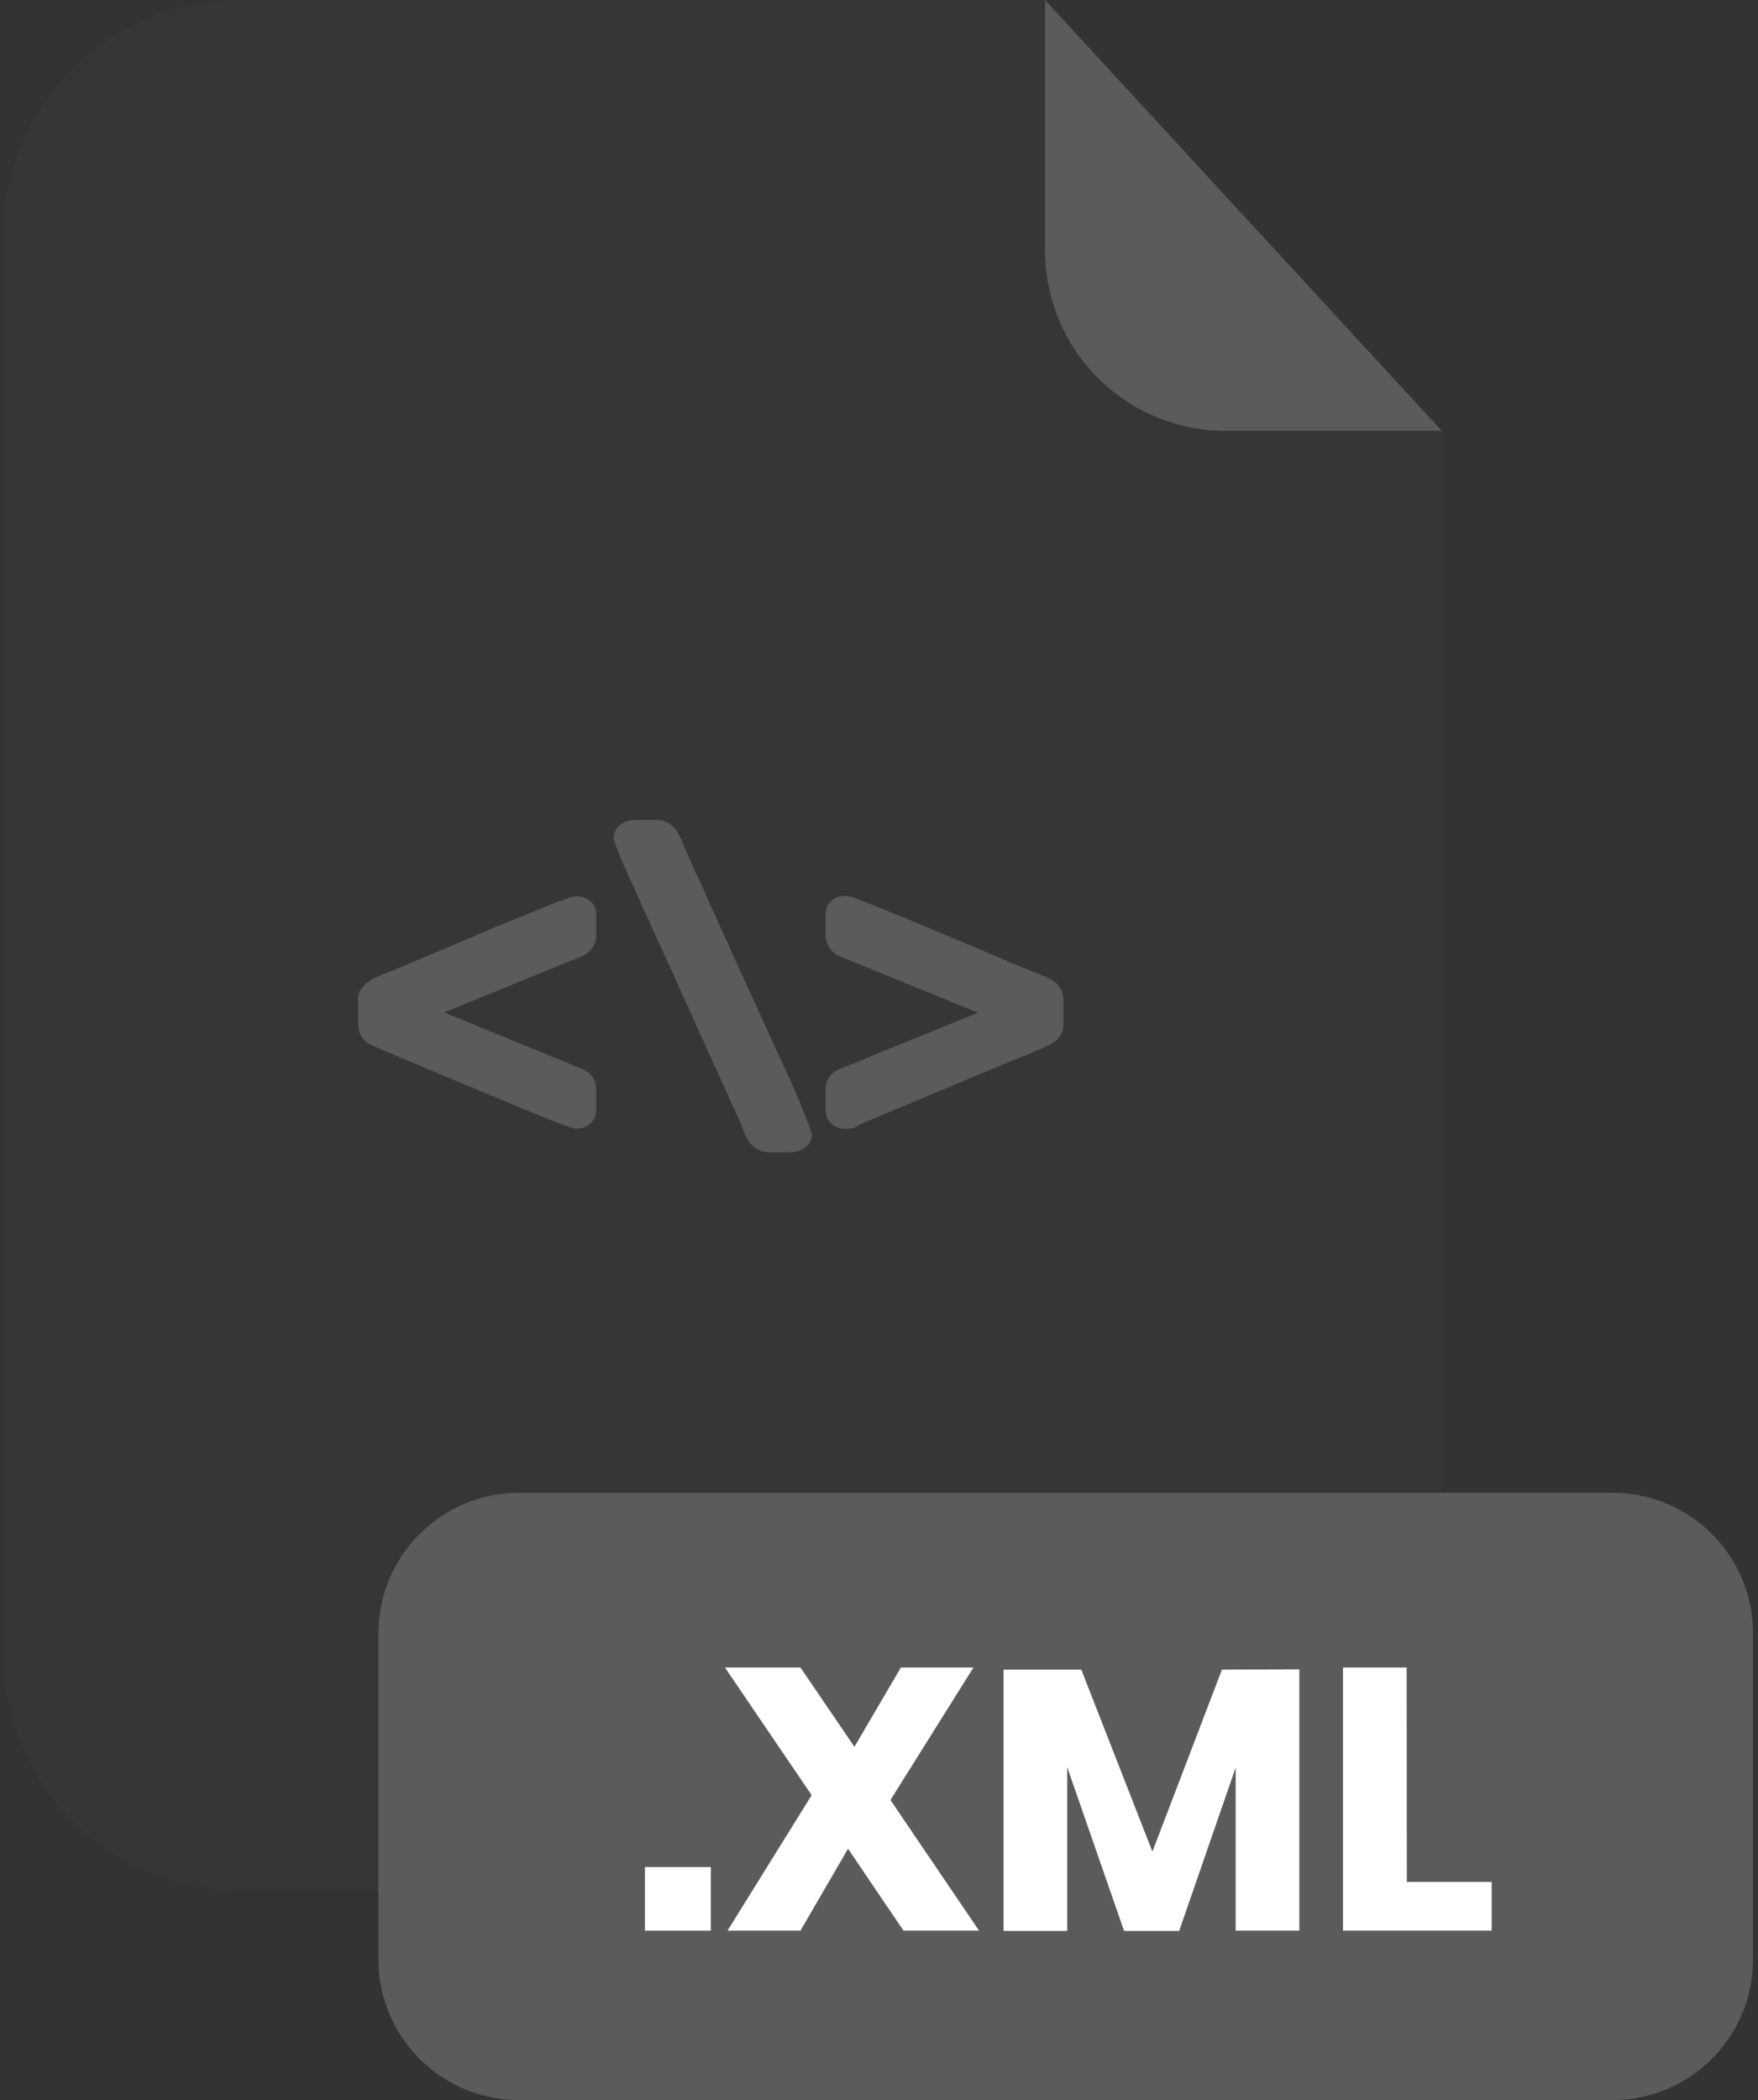 <svg width="201" height="240" viewBox="0 0 201 240" fill="none" xmlns="http://www.w3.org/2000/svg">
<rect x="0" y="0" width="201" height="240" fill="#333333" stroke="none"/>
<g opacity="0.3">
<path opacity="0.3" d="M140.1 49.24C134.633 49.235 129.391 47.061 125.525 43.195C121.659 39.329 119.485 34.087 119.48 28.62V0H27.34C20.203 0 13.358 2.835 8.312 7.882C3.265 12.928 0.43 19.773 0.43 26.91V189.13C0.44 196.26 3.28 203.094 8.326 208.132C13.371 213.17 20.21 216 27.34 216H137.94C145.077 216 151.921 213.165 156.968 208.118C162.015 203.072 164.85 196.227 164.85 189.09V49.24H140.1Z" fill="#5B5B5B"/>
</g>
<path d="M164.85 49.24H140.1C134.633 49.235 129.391 47.061 125.525 43.195C121.659 39.329 119.485 34.087 119.48 28.62V0L164.85 49.24Z" fill="#5B5B5B"/>
<path d="M184.37 170.6H59.33C50.46 170.6 43.27 177.79 43.27 186.659V223.939C43.27 232.809 50.46 240 59.33 240H184.37C193.24 240 200.43 232.809 200.43 223.939V186.659C200.43 177.79 193.24 170.6 184.37 170.6Z" fill="#5B5B5B"/>
<path d="M81.27 213.37V220.64H73.74V213.37H81.27Z" fill="white"/>
<path d="M103.3 220.64L96.96 211.28L91.52 220.64H83.18L92.8 205.16L82.89 190.57H91.52L97.69 199.63L103 190.57H111.3L101.81 205.71L111.94 220.64H103.3Z" fill="white"/>
<path d="M148.56 190.78V220.64H141.28V202L134.82 220.67H128.52L122.02 201.96V220.67H114.74V190.81H123.63L131.76 211.61L139.71 190.81L148.56 190.78Z" fill="white"/>
<path d="M160.85 215.07H170.55V220.64H153.55V190.57H160.83L160.85 215.07Z" fill="white"/>
<path d="M40.94 114.19C40.926 113.76 41.056 113.338 41.31 112.99C41.613 112.601 41.978 112.263 42.39 111.99C43.014 111.667 43.658 111.387 44.32 111.15L46.25 110.35L53.97 107.1C55.043 106.6 57.043 105.767 59.97 104.6L63.64 103.1L64.96 102.63L65.19 102.53C65.252 102.517 65.317 102.517 65.38 102.53C65.528 102.465 65.688 102.431 65.85 102.43C66.16 102.413 66.469 102.458 66.761 102.563C67.053 102.668 67.322 102.83 67.55 103.04C67.743 103.223 67.897 103.443 68.002 103.687C68.107 103.931 68.161 104.194 68.16 104.46V107C68.15 107.472 68.004 107.93 67.74 108.32C67.462 108.756 67.046 109.087 66.56 109.26L50.79 115.71L66.56 122.16C67.029 122.354 67.437 122.672 67.74 123.08C68.015 123.454 68.162 123.906 68.16 124.37V126.91C68.16 127.179 68.106 127.445 68.001 127.692C67.896 127.94 67.743 128.164 67.55 128.35C67.325 128.567 67.058 128.735 66.766 128.843C66.473 128.952 66.161 128.998 65.85 128.98C65.689 128.979 65.53 128.948 65.38 128.89L64.96 128.75L63.64 128.28L60 126.8L54 124.31L46.28 121.06L44.35 120.26C43.73 120.01 43.08 119.73 42.42 119.41C42.01 119.219 41.659 118.922 41.404 118.549C41.149 118.176 40.999 117.741 40.97 117.29L40.94 114.19Z" fill="#5B5B5B"/>
<path d="M88.05 131.7C87.549 131.712 87.055 131.592 86.615 131.351C86.176 131.111 85.809 130.758 85.55 130.33C85.335 130.021 85.163 129.685 85.04 129.33L84.71 128.44L77.51 112.53L76.99 111.35C76.39 110.07 75.23 107.53 73.51 103.73C71.276 98.897 70.16 96.246 70.16 95.78C70.16 95.499 70.224 95.221 70.347 94.968C70.47 94.715 70.649 94.494 70.87 94.32C71.369 93.898 72.007 93.677 72.66 93.7H75C75.493 93.691 75.979 93.814 76.41 94.054C76.84 94.295 77.199 94.645 77.45 95.07L77.97 96.07L78.3 96.96L80.18 101.1L85.5 112.87L86.2 114.37L89.5 121.62C90.765 124.221 91.88 126.892 92.84 129.62C92.838 129.899 92.773 130.175 92.65 130.426C92.528 130.677 92.349 130.897 92.13 131.07C91.631 131.493 90.993 131.714 90.34 131.69L88.05 131.7Z" fill="#5B5B5B"/>
<path d="M96.76 129C96.44 129.021 96.12 128.975 95.819 128.867C95.518 128.759 95.243 128.589 95.01 128.37C94.625 127.989 94.406 127.471 94.4 126.93V124.39C94.395 123.929 94.535 123.478 94.8 123.1C95.099 122.68 95.517 122.36 96 122.18L111.82 115.73L96 109.29C95.519 109.08 95.112 108.732 94.83 108.29C94.557 107.91 94.407 107.457 94.4 106.99V104.41C94.396 104.146 94.448 103.884 94.551 103.642C94.654 103.399 94.807 103.18 95 103C95.47 102.577 96.088 102.358 96.72 102.39C96.866 102.387 97.01 102.422 97.14 102.49C97.226 102.475 97.314 102.475 97.4 102.49L97.61 102.59C97.55 102.59 97.969 102.71 98.879 103.06L102.6 104.56C102.406 104.473 104.406 105.306 108.6 107.06C110.886 108 113.506 109.113 116.46 110.4L117.21 110.68L118.29 111.11C118.926 111.336 119.542 111.617 120.13 111.95C120.55 112.141 120.908 112.446 121.166 112.829C121.424 113.212 121.57 113.659 121.59 114.12V117.22C121.581 117.645 121.441 118.057 121.19 118.4C120.91 118.788 120.548 119.109 120.13 119.34C119.56 119.62 118.89 119.92 118.13 120.24L116.13 121.04L98.71 128.33C98.21 128.58 97.91 128.74 97.82 128.8L97.629 128.94L96.76 129Z" fill="#5B5B5B"/>
</svg>
